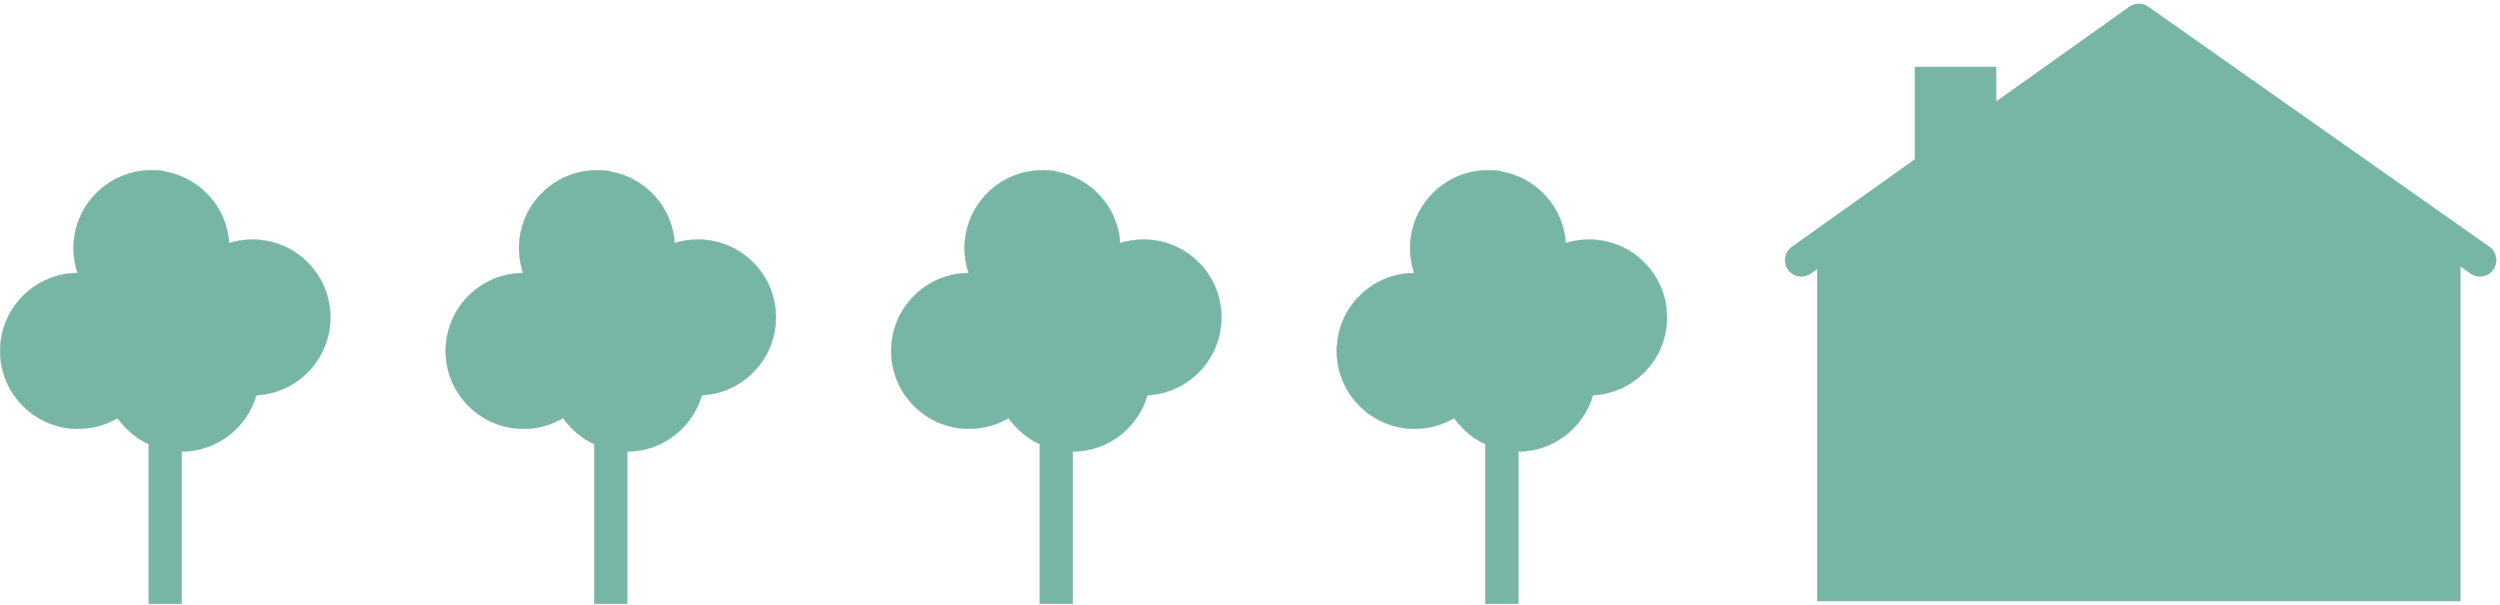 <?xml version="1.0" encoding="utf-8"?>
<!-- Generator: Adobe Illustrator 15.0.2, SVG Export Plug-In . SVG Version: 6.00 Build 0)  -->
<!DOCTYPE svg PUBLIC "-//W3C//DTD SVG 1.1//EN" "http://www.w3.org/Graphics/SVG/1.1/DTD/svg11.dtd">
<svg version="1.1" id="Lager_1" xmlns="http://www.w3.org/2000/svg" xmlns:xlink="http://www.w3.org/1999/xlink" x="0px" y="0px"
	 width="389.891px" height="94.338px" viewBox="0 0 389.891 94.338" enable-background="new 0 0 389.891 94.338"
	 xml:space="preserve">
<g>
	
		<path fill="#77B6A4" stroke="#77B6A4" stroke-width="0.049" stroke-linecap="round" stroke-linejoin="round" stroke-miterlimit="10" d="
		M108.861,37.359c-1.273,0-2.497,0.192-3.646,0.554c-0.356-5.609-4.534-10.169-9.96-11.146c0-0.005,0-0.02,0-0.02
		c-0.783-0.228-2.158-0.191-2.158-0.191c-6.709,0-12.146,5.438-12.146,12.148c0,1.357,0.222,2.659,0.632,3.879
		c-6.675,0.037-12.077,5.459-12.077,12.146c0,6.709,5.438,12.146,12.148,12.146c2.249,0,4.353-0.612,6.157-1.675
		c0.385,0.555,0.829,1.062,1.302,1.545c0.104,0.107,0.21,0.214,0.318,0.32c0.479,0.449,0.984,0.875,1.528,1.246
		c0.088,0.062,0.184,0.105,0.273,0.168c0.5,0.317,1.021,0.602,1.563,0.844c0.014,0.01,0.021,0.018,0.033,0.021h-0.145v24.827h2.566
		h2.564V70.417c5.524-0.018,10.186-3.721,11.641-8.781c6.433-0.312,11.545-5.63,11.545-12.136
		C121.008,42.793,115.571,37.359,108.861,37.359z"/>
	
		<path fill="#77B6A4" stroke="#77B6A4" stroke-width="0.049" stroke-linecap="round" stroke-linejoin="round" stroke-miterlimit="10" d="
		M39.38,37.359c-1.271,0-2.495,0.192-3.646,0.554c-0.359-5.609-4.536-10.169-9.96-11.146c0-0.005,0-0.02,0-0.02
		c-0.787-0.228-2.16-0.191-2.16-0.191c-6.708,0-12.146,5.438-12.146,12.148c0,1.357,0.224,2.659,0.634,3.879
		C5.426,42.621,0.024,48.042,0.024,54.729c0,6.709,5.438,12.146,12.146,12.146c2.249,0,4.354-0.611,6.157-1.675
		c0.385,0.555,0.831,1.062,1.3,1.545c0.107,0.106,0.212,0.214,0.322,0.319c0.479,0.451,0.983,0.875,1.528,1.246
		c0.087,0.062,0.182,0.106,0.271,0.168c0.501,0.318,1.024,0.603,1.568,0.846c0.011,0.009,0.018,0.017,0.033,0.021h-0.146v24.826
		h2.568h2.562V70.417c5.526-0.018,10.188-3.721,11.641-8.781c6.434-0.312,11.547-5.63,11.547-12.136
		C51.529,42.793,46.091,37.359,39.38,37.359z"/>
	
		<path fill="#77B6A4" stroke="#77B6A4" stroke-width="0.049" stroke-linecap="round" stroke-linejoin="round" stroke-miterlimit="10" d="
		M178.344,37.359c-1.271,0-2.495,0.192-3.646,0.554c-0.363-5.609-4.536-10.169-9.958-11.146c0-0.005,0-0.02,0-0.02
		c-0.788-0.228-2.165-0.191-2.165-0.191c-6.707,0-12.146,5.438-12.146,12.148c0,1.357,0.226,2.659,0.635,3.879
		c-6.678,0.037-12.076,5.459-12.076,12.146c0,6.709,5.438,12.146,12.145,12.146c2.252,0,4.354-0.612,6.163-1.675
		c0.385,0.555,0.829,1.062,1.297,1.545c0.11,0.107,0.215,0.214,0.323,0.32c0.479,0.449,0.984,0.875,1.526,1.246
		c0.09,0.062,0.184,0.105,0.272,0.168c0.497,0.317,1.022,0.602,1.564,0.844c0.014,0.01,0.02,0.018,0.036,0.021h-0.146v24.827h2.567
		h2.565V70.417c5.523-0.018,10.185-3.721,11.639-8.781c6.431-0.312,11.546-5.63,11.546-12.136
		C190.491,42.793,185.055,37.359,178.344,37.359z"/>
	
		<path fill="#77B6A4" stroke="#77B6A4" stroke-width="0.049" stroke-linecap="round" stroke-linejoin="round" stroke-miterlimit="10" d="
		M247.828,37.359c-1.271,0-2.498,0.192-3.646,0.554c-0.361-5.609-4.533-10.169-9.956-11.146c0-0.005,0-0.02,0-0.02
		c-0.787-0.228-2.164-0.191-2.164-0.191c-6.708,0-12.146,5.438-12.146,12.148c0,1.357,0.229,2.659,0.637,3.879
		c-6.679,0.037-12.078,5.459-12.078,12.146c0,6.709,5.438,12.146,12.146,12.146c2.251,0,4.354-0.612,6.161-1.675
		c0.385,0.555,0.829,1.062,1.3,1.545c0.106,0.107,0.212,0.214,0.321,0.32c0.479,0.449,0.981,0.875,1.526,1.246
		c0.09,0.062,0.185,0.105,0.271,0.168c0.497,0.317,1.021,0.602,1.565,0.844c0.013,0.01,0.021,0.018,0.034,0.021h-0.145v24.827h2.567
		h2.562V70.417c5.525-0.018,10.188-3.721,11.642-8.781c6.432-0.312,11.547-5.63,11.547-12.136
		C259.977,42.793,254.534,37.359,247.828,37.359z"/>
	<path fill="#77B6A4" d="M388.234,38.474L335.029,1.036c-0.885-0.624-2.072-0.624-2.957,0.012l-20.733,14.75v-5.391h-12.725v14.441
		l-19.166,13.637c-1.15,0.817-1.421,2.42-0.601,3.568c0.818,1.152,2.415,1.425,3.567,0.603l0.975-0.688v51.802h100.342V41.57
		l1.556,1.097c0.451,0.315,0.96,0.467,1.475,0.467c0.804,0,1.596-0.378,2.095-1.087C389.668,40.886,389.389,39.29,388.234,38.474z"
		/>
</g>
</svg>
